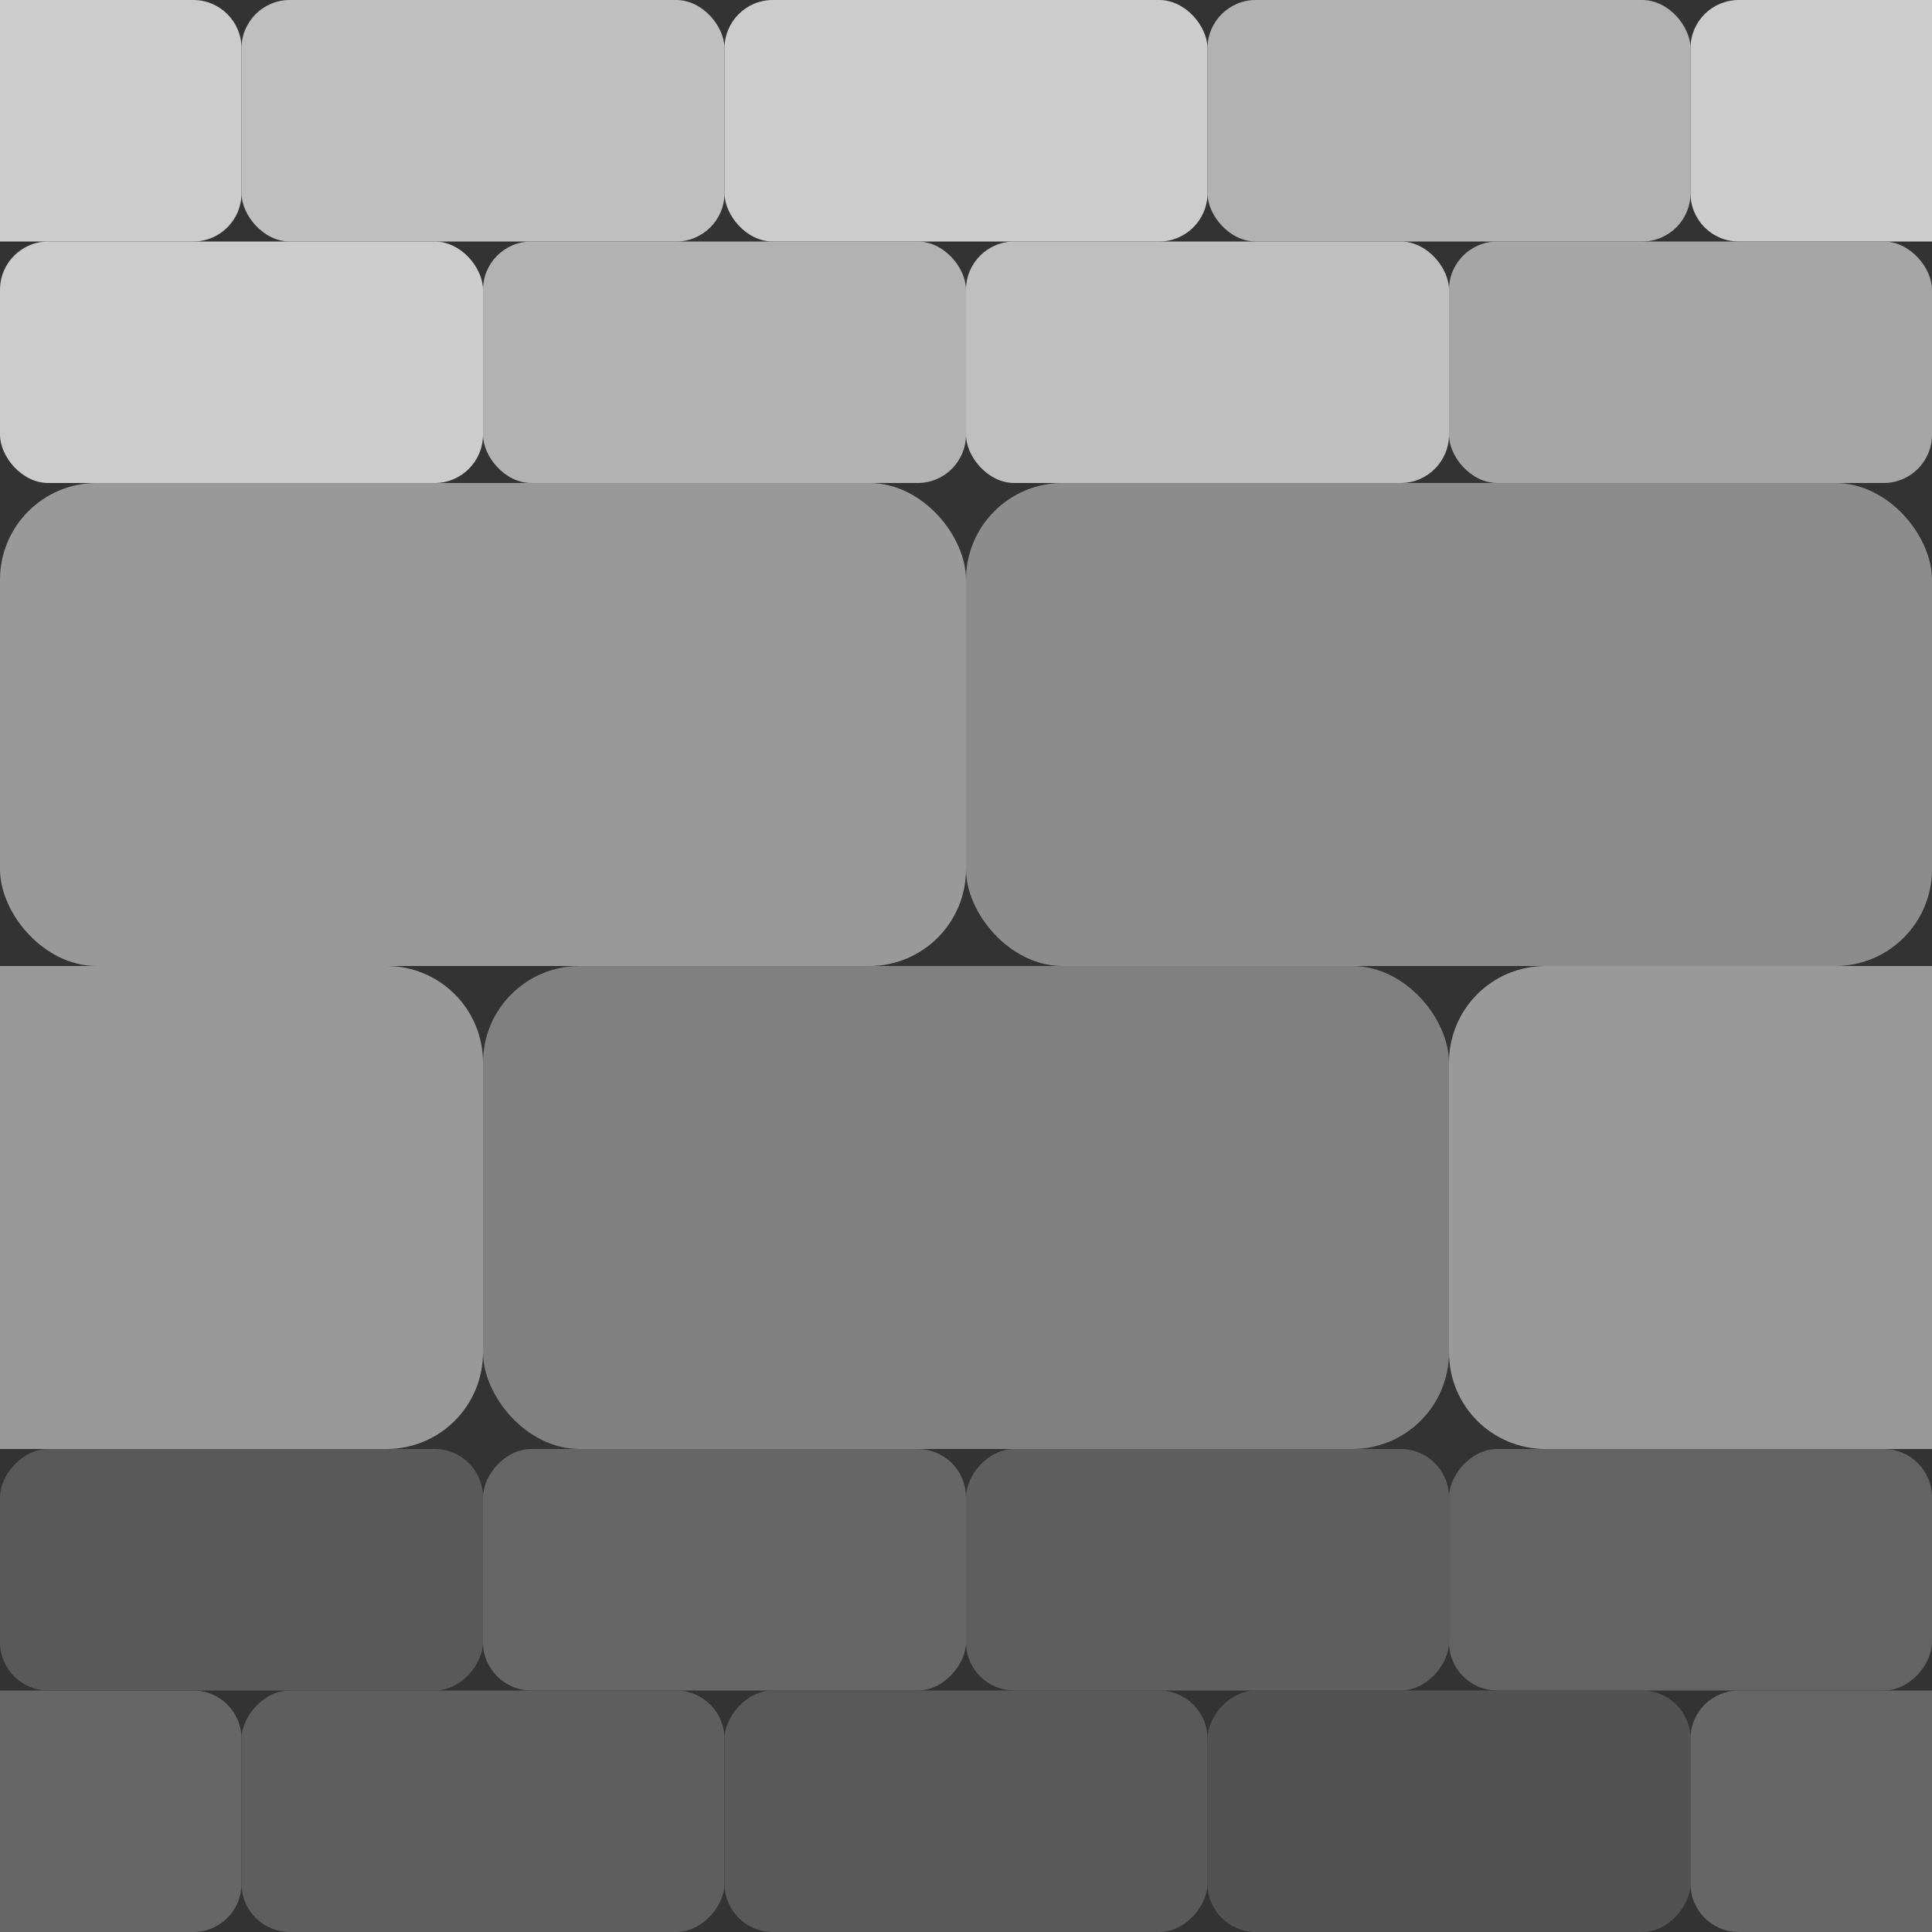 <?xml version="1.0" encoding="UTF-8" standalone="no"?>
<!-- Created with Inkscape (http://www.inkscape.org/) -->

<svg
   xmlns:dc="http://purl.org/dc/elements/1.1/"
   xmlns:cc="http://creativecommons.org/ns#"
   xmlns:rdf="http://www.w3.org/1999/02/22-rdf-syntax-ns#"
   xmlns:svg="http://www.w3.org/2000/svg"
   xmlns="http://www.w3.org/2000/svg"
   xmlns:sodipodi="http://sodipodi.sourceforge.net/DTD/sodipodi-0.dtd"
   xmlns:inkscape="http://www.inkscape.org/namespaces/inkscape"
   width="40"
   height="40"
   id="svg6772"
   version="1.1"
   inkscape:version="0.48.4 r9939"
   sodipodi:docname="wall1.svg">
  <defs
     id="defs6774" />
  <sodipodi:namedview
     id="base"
     pagecolor="#ffffff"
     bordercolor="#666666"
     borderopacity="1.0"
     inkscape:pageopacity="0.0"
     inkscape:pageshadow="2"
     inkscape:zoom="9.8994949"
     inkscape:cx="15.361545"
     inkscape:cy="19.779174"
     inkscape:current-layer="layer1"
     showgrid="true"
     inkscape:grid-bbox="true"
     inkscape:document-units="px"
     inkscape:window-width="1366"
     inkscape:window-height="719"
     inkscape:window-x="0"
     inkscape:window-y="25"
     inkscape:window-maximized="1">
    <inkscape:grid
       type="xygrid"
       id="grid6780"
       empspacing="5"
       visible="true"
       enabled="true"
       snapvisiblegridlinesonly="true" />
  </sodipodi:namedview>
  <g
     id="layer1"
     inkscape:label="Layer 1"
     inkscape:groupmode="layer"
     transform="translate(0,-8)">
    <rect
       style="fill:#333333;fill-opacity:1;stroke:none"
       id="rect7330"
       width="40"
       height="40"
       x="0"
       y="0"
       transform="translate(0,8)"
       ry="0" />
  </g>
  <g
     inkscape:groupmode="layer"
     id="layer2"
     inkscape:label="Layer"
     style="display:inline">
    <path
       style="fill:#cccccc;fill-opacity:1;stroke:none"
       d="M 0,0 4,0 C 4.554,0 5,0.446 5,1 L 5,4 C 5,4.554 4.554,5 4,5 L 0,5 z"
       id="rect7294"
       inkscape:connector-curvature="0"
       sodipodi:nodetypes="csssscc" />
    <rect
       style="fill:#bfbfbf;fill-opacity:1;stroke:none"
       id="rect7296"
       width="10"
       height="5"
       x="5"
       y="0"
       ry="1" />
    <rect
       style="fill:#cccccc;fill-opacity:1;stroke:none"
       id="rect7298"
       width="10"
       height="5"
       x="15"
       y="0"
       ry="1" />
    <rect
       style="fill:#b2b2b2;fill-opacity:1;stroke:none"
       id="rect7300"
       width="10"
       height="5"
       x="25"
       y="0"
       ry="1" />
    <path
       style="fill:#cccccc;fill-opacity:1;stroke:none"
       d="m 36,0 4,0 0,5 -4,0 C 35.446,5 35,4.554 35,4 l 0,-3 c 0,-0.554 0.446,-1 1,-1 z"
       id="rect7302"
       inkscape:connector-curvature="0"
       sodipodi:nodetypes="sccssss" />
    <rect
       style="fill:#a6a6a6;fill-opacity:1;stroke:none"
       id="rect7304"
       width="10"
       height="5"
       x="30"
       y="5"
       ry="1" />
    <rect
       style="fill:#bfbfbf;fill-opacity:1;stroke:none"
       id="rect7306"
       width="10"
       height="5"
       x="20"
       y="5"
       ry="1" />
    <rect
       style="fill:#b2b2b2;fill-opacity:1;stroke:none"
       id="rect7308"
       width="10"
       height="5"
       x="10"
       y="5"
       ry="1" />
    <rect
       style="fill:#cccccc;fill-opacity:1;stroke:none"
       id="rect7310"
       width="10"
       height="5"
       x="0"
       y="5"
       ry="1" />
    <path
       style="fill:#666666;fill-opacity:1;stroke:none"
       d="m 0,40 4,0 c 0.554,0 1,-0.446 1,-1 L 5,36 C 5,35.446 4.554,35 4,35 l -4,0 z"
       id="rect7312"
       inkscape:connector-curvature="0"
       sodipodi:nodetypes="csssscc" />
    <rect
       ry="1"
       transform="scale(1,-1)"
       y="-40"
       x="5"
       height="5"
       width="10"
       id="rect7314"
       style="fill:#5e5e5e;fill-opacity:1;stroke:none" />
    <rect
       ry="1"
       transform="scale(1,-1)"
       y="-40"
       x="15"
       height="5"
       width="10"
       id="rect7316"
       style="fill:#595959;fill-opacity:1;stroke:none" />
    <rect
       ry="1"
       transform="scale(1,-1)"
       y="-40"
       x="25"
       height="5"
       width="10"
       id="rect7318"
       style="fill:#525252;fill-opacity:1;stroke:none" />
    <path
       style="fill:#666666;fill-opacity:1;stroke:none"
       d="m 36,40 4,0 0,-5 -4,0 c -0.554,0 -1,0.446 -1,1 l 0,3 c 0,0.554 0.446,1 1,1 z"
       id="rect7320"
       inkscape:connector-curvature="0"
       sodipodi:nodetypes="sccssss" />
    <rect
       ry="1"
       transform="scale(1,-1)"
       y="-35"
       x="30"
       height="5"
       width="10"
       id="rect7322"
       style="fill:#636363;fill-opacity:1;stroke:none" />
    <rect
       ry="1"
       transform="scale(1,-1)"
       y="-35"
       x="20"
       height="5"
       width="10"
       id="rect7324"
       style="fill:#5e5e5e;fill-opacity:1;stroke:none" />
    <rect
       ry="1"
       transform="scale(1,-1)"
       y="-35"
       x="10"
       height="5"
       width="10"
       id="rect7326"
       style="fill:#666666;fill-opacity:1;stroke:none" />
    <rect
       ry="1"
       transform="scale(1,-1)"
       y="-35"
       x="0"
       height="5"
       width="10"
       id="rect7328"
       style="fill:#595959;fill-opacity:1;stroke:none" />
    <rect
       style="fill:#999999;fill-opacity:1;stroke:none"
       id="rect7332"
       width="20"
       height="10"
       x="0"
       y="10"
       ry="2" />
    <rect
       style="fill:#8c8c8c;fill-opacity:1;stroke:none"
       id="rect7336"
       width="20"
       height="10"
       x="20"
       y="10"
       ry="2" />
    <path
       style="fill:#999999;fill-opacity:1;stroke:none"
       d="m 0,20 8,0 c 1.108,0 2,0.892 2,2 l 0,6 c 0,1.108 -0.892,2 -2,2 l -8,0 z"
       id="rect7338"
       inkscape:connector-curvature="0"
       sodipodi:nodetypes="ccssscc" />
    <rect
       style="fill:#808080;fill-opacity:1;stroke:none"
       id="rect7340"
       width="20"
       height="10"
       x="10"
       y="20"
       ry="2" />
    <path
       style="fill:#999999;fill-opacity:1;stroke:none"
       d="m 32,20 8,0 0,10 -8,0 c -1.108,0 -2,-0.892 -2,-2 l 0,-6 c 0,-1.108 0.892,-2 2,-2 z"
       id="rect7342"
       inkscape:connector-curvature="0"
       sodipodi:nodetypes="sccssss" />
  </g>
</svg>
